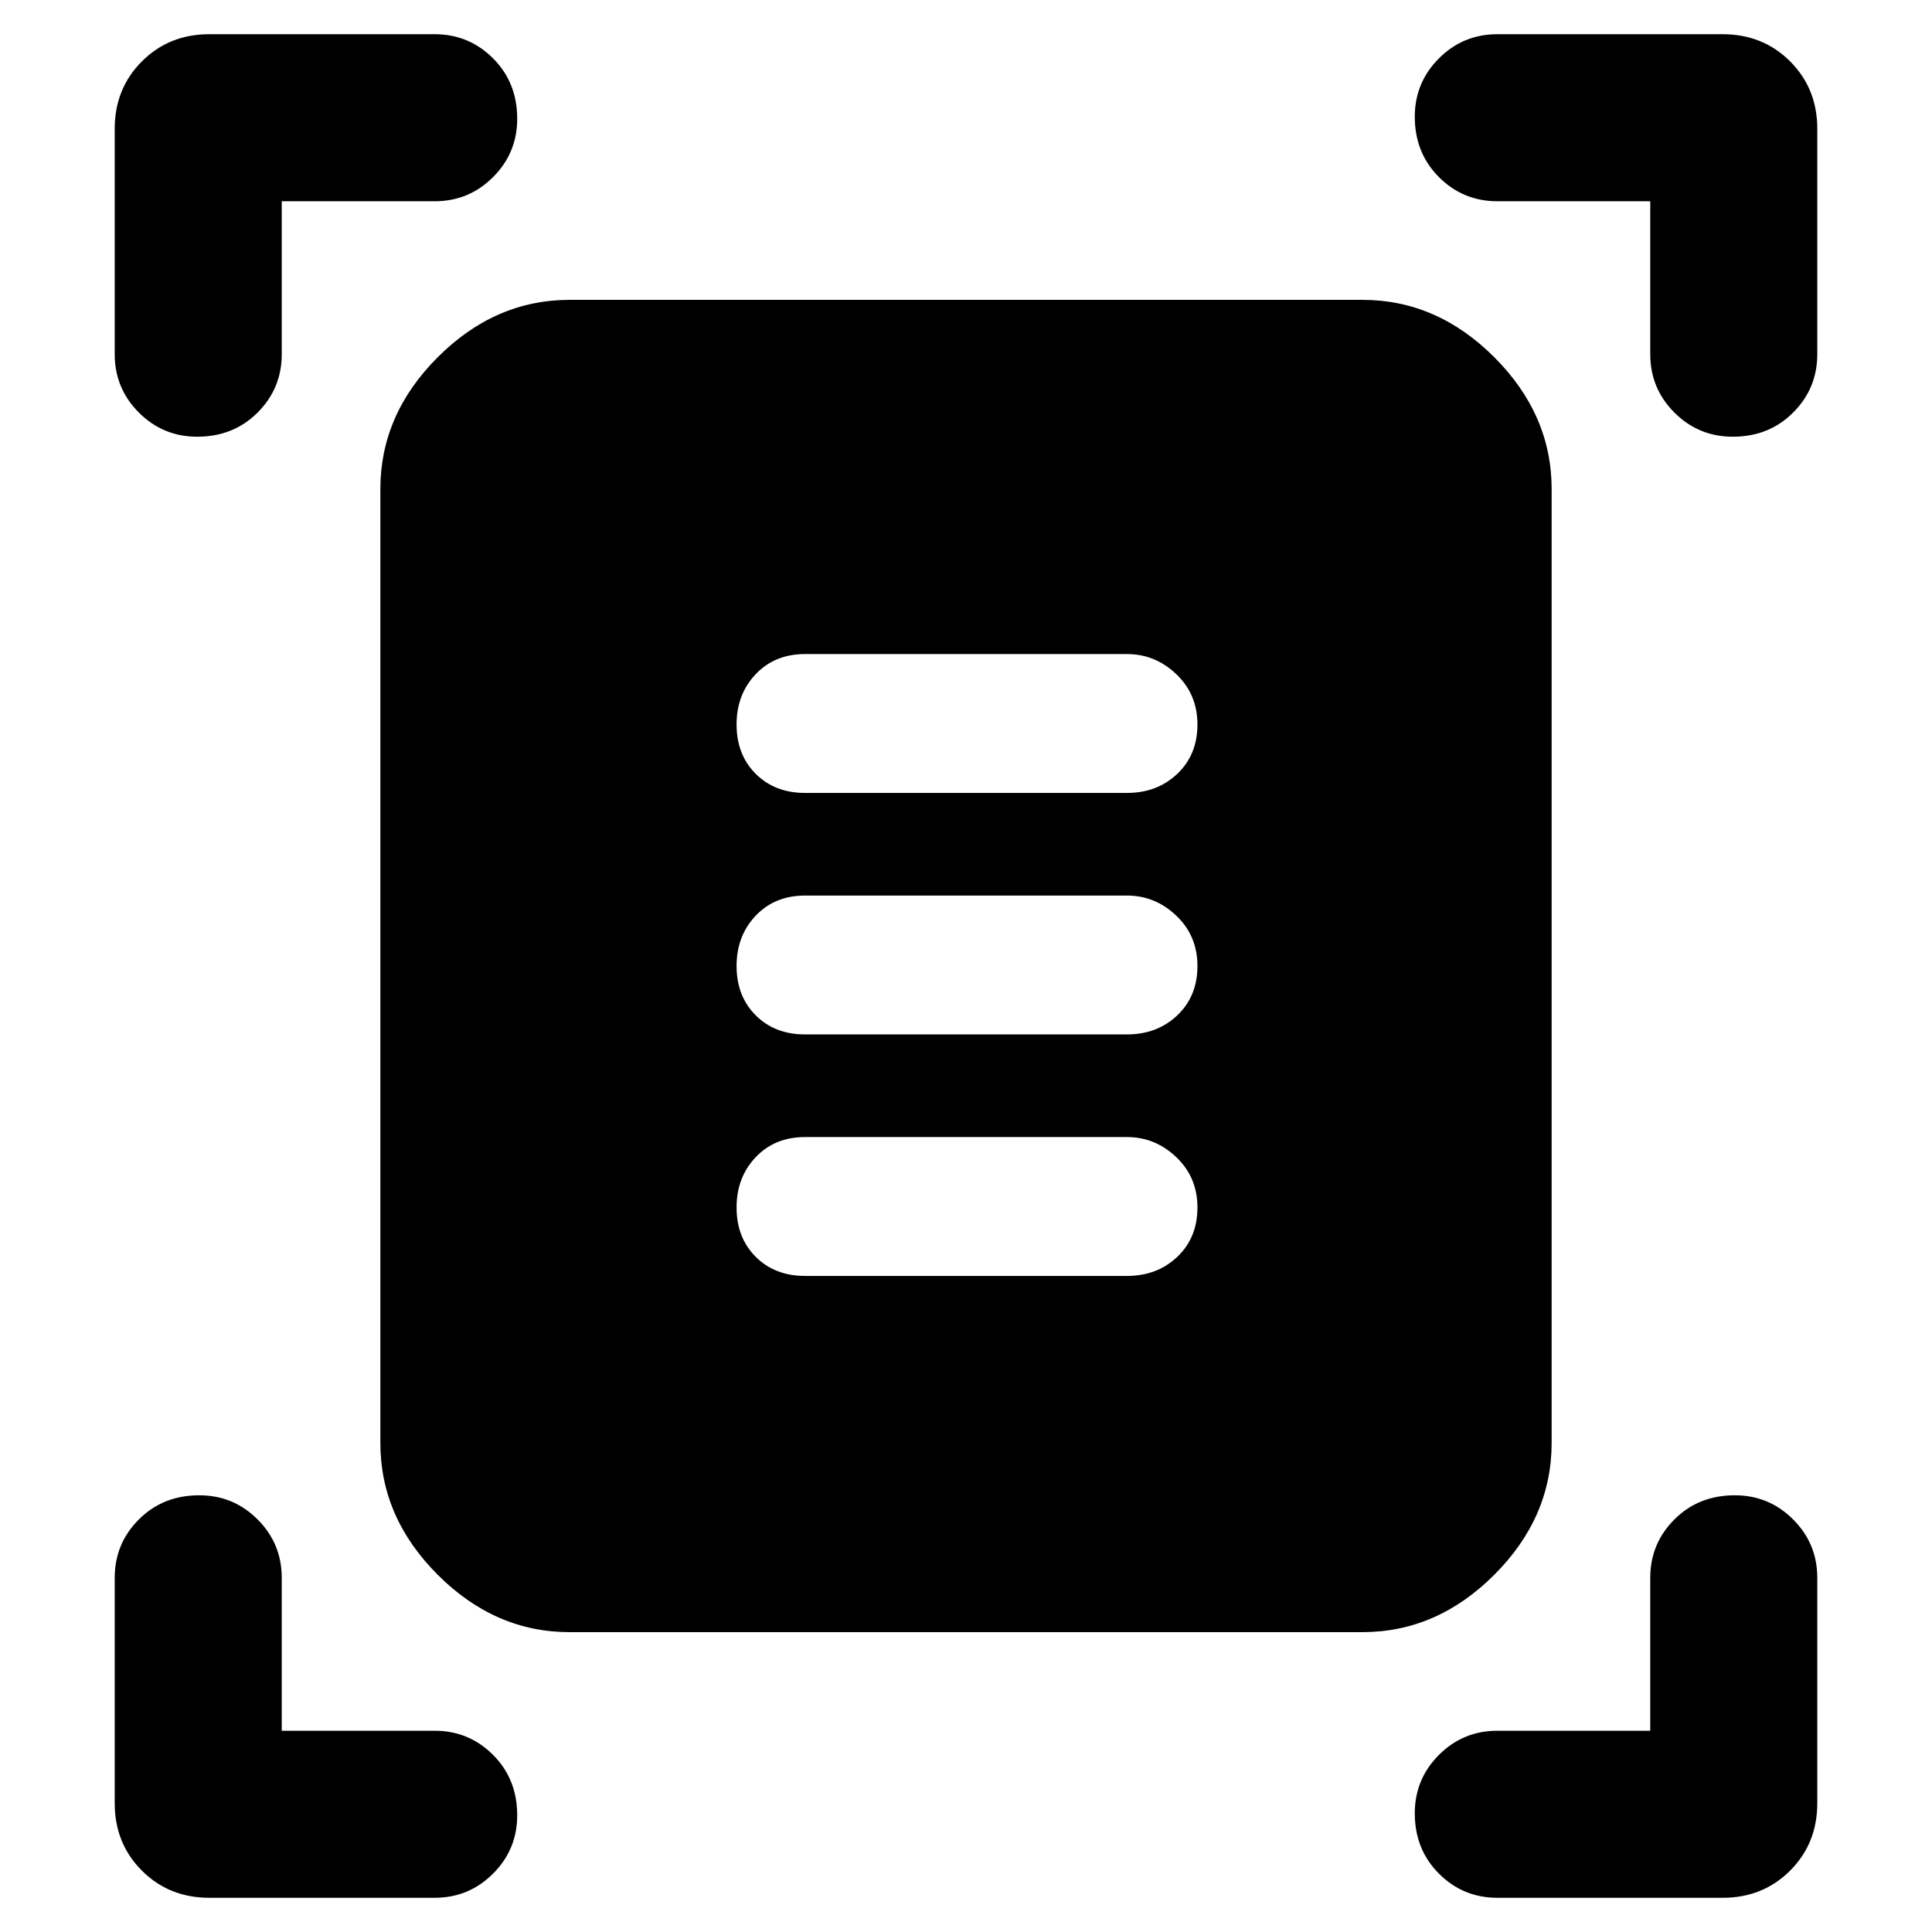 <svg xmlns="http://www.w3.org/2000/svg" height="48" width="48"><path d="M4.9 10.85q-.85 0-1.45-.6t-.6-1.45V3.2q0-1 .675-1.675T5.2.85h5.6q.85 0 1.45.6t.6 1.5q0 .85-.6 1.45T10.8 5H7v3.8q0 .85-.6 1.45t-1.5.6Zm38.15 0q-.85 0-1.45-.6T41 8.8V5h-3.8q-.85 0-1.45-.6t-.6-1.5q0-.85.6-1.45t1.45-.6h5.6q1 0 1.675.675T45.15 3.2v5.6q0 .85-.6 1.45t-1.5.6ZM5.2 47.15q-1 0-1.675-.675T2.85 44.8v-5.6q0-.85.6-1.45t1.5-.6q.85 0 1.45.6T7 39.2V43h3.8q.85 0 1.45.6t.6 1.5q0 .85-.6 1.45t-1.45.6Zm32 0q-.85 0-1.45-.6t-.6-1.5q0-.85.6-1.45t1.45-.6H41v-3.8q0-.85.6-1.45t1.5-.6q.85 0 1.45.6t.6 1.45v5.6q0 1-.675 1.675t-1.675.675Zm-23.05-6.6q-1.85 0-3.275-1.425Q9.45 37.7 9.45 35.85v-23.7q0-1.85 1.425-3.275Q12.3 7.45 14.15 7.45h19.7q1.85 0 3.275 1.425Q38.55 10.3 38.55 12.15v23.7q0 1.85-1.425 3.275Q35.7 40.55 33.85 40.55ZM20 19.7h8q.75 0 1.25-.475t.5-1.225q0-.75-.525-1.25T28 16.25h-8q-.75 0-1.225.5-.475.5-.475 1.25t.475 1.225q.475.475 1.225.475Zm0 6h8q.75 0 1.25-.475t.5-1.225q0-.75-.525-1.25T28 22.25h-8q-.75 0-1.225.5-.475.5-.475 1.25t.475 1.225q.475.475 1.225.475Zm0 6h8q.75 0 1.25-.475t.5-1.225q0-.75-.525-1.25T28 28.25h-8q-.75 0-1.225.5-.475.5-.475 1.25t.475 1.225q.475.475 1.225.475Z"/></svg>